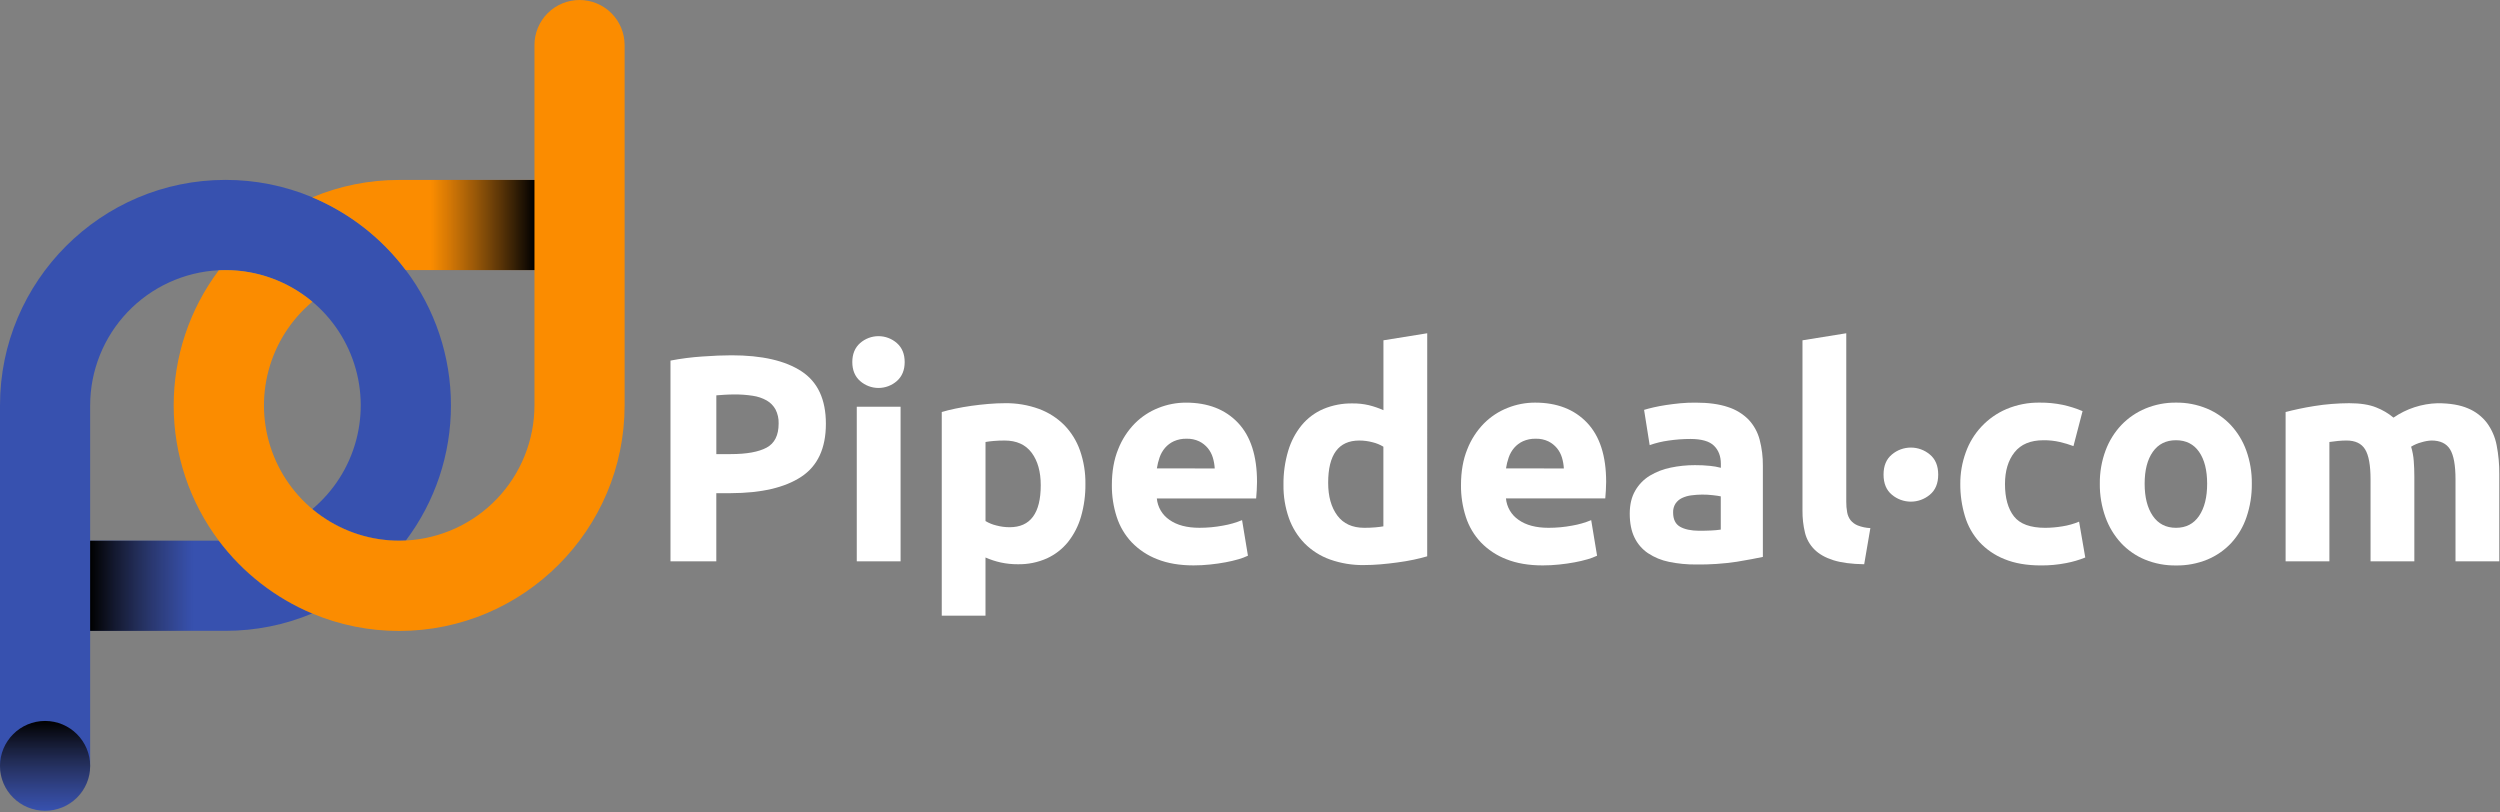 <svg width="1834" height="596" viewBox="0 0 1834 596" fill="none" xmlns="http://www.w3.org/2000/svg">
<rect x="0" y="0" width="1834" height="596" fill="#808080" stroke="none"/>
<g clip-path="url(#clip0_412_2962)">
<path d="M292.81 396.68C269.512 396.697 246.957 388.488 229.12 373.5C211.271 388.486 188.706 396.695 165.4 396.68H160.58C178.306 420.217 201.957 438.633 229.12 450.05C256.334 438.619 280.017 420.154 297.74 396.55C296.12 396.65 294.47 396.68 292.81 396.68Z" fill="#3751AF"/>
<path d="M330.81 297.37C330.852 333.132 319.243 367.935 297.74 396.51C296.12 396.61 294.47 396.64 292.81 396.64C269.512 396.657 246.957 388.448 229.12 373.46C244.737 360.374 255.95 342.8 261.235 323.122C266.521 303.445 265.624 282.617 258.665 263.467C251.707 244.317 239.024 227.772 222.339 216.078C205.654 204.384 185.775 198.107 165.4 198.1C163.75 198.1 162.1 198.1 160.48 198.24C135.048 199.529 111.082 210.532 93.527 228.978C75.972 247.424 66.169 271.906 66.14 297.37V396.64H160.58C178.306 420.177 201.956 438.593 229.12 450.01C208.942 458.466 187.278 462.804 165.4 462.77H66.14V561.71C66.14 570.481 62.656 578.892 56.454 585.094C50.252 591.296 41.841 594.78 33.07 594.78C24.299 594.78 15.888 591.296 9.686 585.094C3.484 578.892 0 570.481 0 561.71V297.37C0 206.17 74.2 131.97 165.4 131.97C187.278 131.936 208.942 136.274 229.12 144.73C256.279 156.145 279.924 174.561 297.64 198.1C319.192 226.705 330.837 261.554 330.81 297.37Z" fill="#3751AF"/>
<path d="M66.13 462.81H142.11V396.68H66.13L66.13 462.81Z" fill="url(#paint0_linear_412_2962)"/>
<path d="M33.07 595.03C51.334 595.03 66.14 580.224 66.14 561.96C66.14 543.696 51.334 528.89 33.07 528.89C14.806 528.89 0 543.696 0 561.96C0 580.224 14.806 595.03 33.07 595.03Z" fill="url(#paint1_linear_412_2962)"/>
<path d="M425.15 1.513e-06C420.807 -0.001 416.506 0.853 412.493 2.515C408.481 4.176 404.834 6.612 401.763 9.683C398.692 12.754 396.256 16.4 394.595 20.413C392.933 24.426 392.079 28.727 392.08 33.07V132.01H292.81C270.942 131.981 249.289 136.319 229.12 144.77C256.28 156.185 279.924 174.601 297.64 198.14H392.08V297.37C392.052 322.835 382.248 347.318 364.694 365.766C347.139 384.213 323.173 395.219 297.74 396.51C296.12 396.61 294.47 396.64 292.81 396.64C272.448 396.627 252.583 390.35 235.911 378.661C219.238 366.973 206.565 350.438 199.61 331.3C192.656 312.163 191.758 291.349 197.037 271.683C202.316 252.018 213.517 234.452 229.12 221.37C211.271 206.384 188.707 198.175 165.4 198.19C163.75 198.19 162.1 198.19 160.48 198.33C138.998 226.945 127.392 261.765 127.41 297.547C127.428 333.329 139.069 368.136 160.58 396.73C178.306 420.267 201.957 438.683 229.12 450.1C249.289 458.551 270.942 462.889 292.81 462.86C384.01 462.86 458.21 388.66 458.21 297.46V33.07C458.212 28.728 457.357 24.428 455.697 20.415C454.036 16.403 451.601 12.758 448.531 9.687C445.461 6.616 441.816 4.18 437.804 2.518C433.792 0.855 429.493 1.31435e-06 425.15 1.513e-06V1.513e-06Z" fill="#FB8C00"/>
<path d="M316.1 198.14H392.08V132.01H316.1V198.14Z" fill="url(#paint2_linear_412_2962)"/>
<path d="M536.69 260.65C558.97 260.65 576.073 264.567 588 272.4C599.927 280.233 605.883 293.06 605.87 310.88C605.87 328.88 599.833 341.85 587.76 349.79C575.687 357.73 558.437 361.73 536.01 361.79H525.48V411.79H491.87V264.53C499.56 263.048 507.335 262.046 515.15 261.53C523.33 260.943 530.51 260.65 536.69 260.65ZM538.87 289.37C536.42 289.37 534.02 289.44 531.64 289.59C529.26 289.74 527.22 289.88 525.5 290.02V333.13H536.06C547.713 333.13 556.483 331.55 562.37 328.39C568.257 325.23 571.203 319.337 571.21 310.71C571.334 307.125 570.546 303.567 568.92 300.37C567.404 297.627 565.167 295.352 562.45 293.79C559.281 292.013 555.808 290.843 552.21 290.34C547.796 289.663 543.335 289.339 538.87 289.37Z" fill="white"/>
<path d="M663.67 265.61C663.67 271.497 661.767 276.13 657.96 279.51C654.229 282.792 649.429 284.603 644.46 284.603C639.491 284.603 634.691 282.792 630.96 279.51C627.153 276.137 625.25 271.503 625.25 265.61C625.25 259.717 627.153 255.08 630.96 251.7C634.691 248.418 639.491 246.607 644.46 246.607C649.429 246.607 654.229 248.418 657.96 251.7C661.773 255.08 663.677 259.717 663.67 265.61ZM660.67 411.78H628.53V298.37H660.66L660.67 411.78Z" fill="white"/>
<path d="M796.26 355.08C796.351 363.171 795.263 371.232 793.03 379.01C791.102 385.748 787.879 392.046 783.54 397.55C779.373 402.723 774.06 406.855 768.02 409.62C761.305 412.603 754.016 414.074 746.67 413.93C742.469 413.956 738.277 413.524 734.17 412.64C730.321 411.792 726.566 410.563 722.96 408.97V451.66H690.87V302.26C693.743 301.387 697.047 300.56 700.78 299.78C704.513 299 708.43 298.317 712.53 297.73C716.63 297.157 720.8 296.69 725.04 296.33C729.27 295.97 733.34 295.79 737.22 295.79C745.74 295.651 754.213 297.074 762.22 299.99C769.183 302.561 775.507 306.606 780.76 311.85C785.914 317.154 789.849 323.519 792.29 330.5C795.038 338.399 796.381 346.718 796.26 355.08V355.08ZM763.49 355.94C763.49 346.02 761.263 338.08 756.81 332.12C752.357 326.16 745.743 323.177 736.97 323.17C734.103 323.17 731.437 323.277 728.97 323.49C726.503 323.703 724.503 323.957 722.97 324.25V382.25C725.422 383.723 728.087 384.809 730.87 385.47C734.068 386.334 737.367 386.771 740.68 386.77C755.887 386.77 763.49 376.493 763.49 355.94Z" fill="white"/>
<path d="M815.66 355.94C815.66 345.88 817.206 337.077 820.3 329.53C823.054 322.487 827.196 316.07 832.48 310.66C837.421 305.688 843.344 301.799 849.87 299.24C856.27 296.685 863.098 295.371 869.99 295.37C886.083 295.37 898.803 300.29 908.15 310.13C917.496 319.97 922.163 334.453 922.15 353.58C922.15 355.45 922.08 357.49 921.94 359.72C921.8 361.95 921.65 363.92 921.51 365.65H848.65C848.934 368.794 849.913 371.835 851.516 374.553C853.119 377.272 855.306 379.6 857.92 381.37C863.38 385.25 870.713 387.19 879.92 387.19C885.741 387.196 891.55 386.654 897.27 385.57C902.04 384.757 906.706 383.415 911.18 381.57L915.49 407.66C913.265 408.712 910.957 409.578 908.59 410.25C905.436 411.174 902.234 411.929 899 412.51C895.473 413.177 891.7 413.717 887.68 414.13C883.667 414.558 879.635 414.771 875.6 414.77C865.4 414.77 856.526 413.263 848.98 410.25C841.894 407.54 835.49 403.307 830.22 397.85C825.211 392.53 821.453 386.158 819.22 379.2C816.797 371.687 815.596 363.834 815.66 355.94ZM891.12 343.65C890.974 340.937 890.504 338.251 889.72 335.65C888.957 333.133 887.711 330.789 886.05 328.75C884.33 326.687 882.202 325.002 879.8 323.8C876.873 322.411 873.657 321.742 870.42 321.85C867.232 321.771 864.066 322.4 861.15 323.69C858.673 324.829 856.467 326.482 854.68 328.54C852.925 330.606 851.569 332.98 850.68 335.54C849.772 338.172 849.103 340.879 848.68 343.63L891.12 343.65Z" fill="white"/>
<path d="M1046.99 408.11C1044.11 408.97 1040.8 409.797 1037.07 410.59C1033.34 411.383 1029.42 412.05 1025.32 412.59C1021.23 413.163 1017.06 413.63 1012.82 413.99C1008.58 414.35 1004.52 414.53 1000.64 414.53C992.129 414.667 983.662 413.278 975.64 410.43C968.668 407.931 962.336 403.918 957.1 398.68C951.96 393.406 948.023 387.081 945.56 380.14C942.796 372.283 941.442 363.999 941.56 355.67C941.447 347.243 942.61 338.848 945.01 330.77C947.028 323.888 950.397 317.476 954.92 311.91C959.194 306.761 964.625 302.697 970.77 300.05C977.559 297.212 984.863 295.816 992.22 295.95C996.258 295.899 1000.29 296.335 1004.22 297.25C1007.88 298.158 1011.45 299.382 1014.89 300.91V249.65L1047.01 244.48L1046.99 408.11ZM974.34 354.21C974.34 364.13 976.567 372.107 981.02 378.14C985.474 384.173 992.084 387.193 1000.85 387.2C1003.73 387.2 1006.38 387.09 1008.85 386.88C1011.32 386.67 1013.3 386.41 1014.85 386.12V327.7C1012.41 326.222 1009.75 325.13 1006.98 324.46C1003.78 323.605 1000.48 323.172 997.17 323.17C981.944 323.17 974.334 333.517 974.34 354.21V354.21Z" fill="white"/>
<path d="M1071.78 355.94C1071.78 345.88 1073.33 337.077 1076.42 329.53C1079.17 322.487 1083.32 316.07 1088.6 310.66C1093.53 305.693 1099.44 301.804 1105.95 299.24C1112.36 296.676 1119.2 295.359 1126.11 295.36C1142.2 295.36 1154.92 300.28 1164.27 310.12C1173.62 319.96 1178.29 334.443 1178.27 353.57C1178.27 355.44 1178.2 357.48 1178.06 359.71C1177.92 361.94 1177.77 363.91 1177.63 365.64H1104.77C1105.05 368.787 1106.03 371.832 1107.63 374.554C1109.24 377.276 1111.42 379.608 1114.04 381.38C1119.5 385.26 1126.83 387.2 1136.04 387.2C1141.86 387.206 1147.67 386.664 1153.39 385.58C1158.16 384.767 1162.83 383.425 1167.3 381.58L1171.61 407.67C1169.38 408.721 1167.08 409.588 1164.71 410.26C1161.56 411.184 1158.35 411.938 1155.12 412.52C1151.59 413.187 1147.82 413.727 1143.8 414.14C1139.79 414.567 1135.75 414.781 1131.72 414.78C1121.52 414.78 1112.65 413.273 1105.1 410.26C1098.01 407.549 1091.61 403.316 1086.34 397.86C1081.33 392.539 1077.57 386.168 1075.34 379.21C1072.92 371.693 1071.71 363.837 1071.78 355.94V355.94ZM1147.24 343.65C1147.09 340.937 1146.62 338.251 1145.84 335.65C1145.08 333.133 1143.83 330.789 1142.17 328.75C1140.45 326.687 1138.32 325.002 1135.92 323.8C1132.99 322.411 1129.78 321.742 1126.54 321.85C1123.35 321.771 1120.19 322.399 1117.27 323.69C1114.79 324.829 1112.59 326.482 1110.8 328.54C1109.05 330.606 1107.69 332.98 1106.8 335.54C1105.89 338.171 1105.22 340.879 1104.8 343.63L1147.24 343.65Z" fill="white"/>
<path d="M1243.87 295.37C1253.36 295.37 1261.26 296.447 1267.59 298.6C1273.34 300.407 1278.55 303.589 1282.79 307.87C1286.66 312.011 1289.43 317.049 1290.87 322.53C1292.51 328.792 1293.31 335.246 1293.24 341.72V408.55C1288.64 409.557 1282.25 410.743 1274.06 412.11C1264.21 413.576 1254.26 414.245 1244.3 414.11C1237.6 414.172 1230.92 413.521 1224.36 412.17C1218.86 411.063 1213.63 408.904 1208.95 405.81C1204.68 402.915 1201.25 398.931 1199.03 394.27C1196.73 389.53 1195.58 383.71 1195.58 376.81C1195.58 370.197 1196.91 364.59 1199.58 359.99C1202.15 355.481 1205.82 351.697 1210.25 348.99C1214.98 346.152 1220.15 344.146 1225.56 343.06C1231.44 341.826 1237.44 341.212 1243.45 341.23C1247.16 341.207 1250.86 341.387 1254.55 341.77C1257.21 342.026 1259.84 342.494 1262.42 343.17V340.17C1262.42 334.71 1260.75 330.327 1257.42 327.02C1254.09 323.713 1248.34 322.047 1240.17 322.02C1234.76 322.018 1229.35 322.415 1224 323.21C1219.3 323.847 1214.67 324.966 1210.2 326.55L1206.1 300.68C1207.97 300.1 1210.3 299.487 1213.1 298.84C1215.9 298.2 1218.95 297.62 1222.26 297.12C1225.57 296.62 1229.05 296.19 1232.72 295.83C1236.39 295.47 1240.08 295.37 1243.87 295.37ZM1246.46 389.37C1249.62 389.37 1252.62 389.3 1255.46 389.16C1257.77 389.074 1260.07 388.857 1262.36 388.51V364.13C1261.07 363.84 1259.13 363.56 1256.54 363.27C1251.33 362.655 1246.07 362.688 1240.87 363.37C1238.44 363.65 1236.08 364.326 1233.87 365.37C1231.95 366.294 1230.31 367.709 1229.12 369.47C1227.91 371.406 1227.31 373.66 1227.4 375.94C1227.4 380.967 1229.09 384.45 1232.46 386.39C1235.83 388.33 1240.48 389.323 1246.41 389.37H1246.46Z" fill="white"/>
<path d="M1367.57 413.93C1358.24 413.79 1350.66 412.79 1344.83 410.93C1339 409.07 1334.4 406.447 1331.03 403.06C1327.64 399.68 1325.26 395.43 1324.13 390.78C1322.85 385.45 1322.24 379.981 1322.3 374.5V249.65L1354.42 244.48V368.01C1354.39 370.611 1354.61 373.209 1355.07 375.77C1355.42 377.882 1356.27 379.878 1357.55 381.59C1358.95 383.313 1360.77 384.649 1362.83 385.47C1365.79 386.628 1368.92 387.283 1372.1 387.41L1367.57 413.93Z" fill="white"/>
<path d="M1421.87 348.18C1421.87 354.64 1419.82 359.563 1415.72 362.95C1411.82 366.217 1406.9 368.008 1401.81 368.008C1396.73 368.008 1391.81 366.217 1387.91 362.95C1383.82 359.57 1381.78 354.646 1381.77 348.18C1381.76 341.713 1383.81 336.79 1387.91 333.41C1391.8 330.135 1396.73 328.339 1401.81 328.339C1406.9 328.339 1411.83 330.135 1415.72 333.41C1419.82 336.79 1421.87 341.713 1421.87 348.18Z" fill="white"/>
<path d="M1438.07 355.08C1438.02 347.178 1439.38 339.329 1442.07 331.9C1444.58 324.823 1448.53 318.343 1453.67 312.87C1458.81 307.396 1465.02 303.048 1471.93 300.1C1479.7 296.824 1488.08 295.21 1496.51 295.36C1502.08 295.316 1507.65 295.855 1513.11 296.97C1518.13 298.049 1523.04 299.603 1527.77 301.61L1521.09 327.26C1517.85 326.054 1514.54 325.052 1511.17 324.26C1507.21 323.352 1503.16 322.915 1499.1 322.96C1489.61 322.96 1482.53 325.907 1477.86 331.8C1473.19 337.694 1470.86 345.457 1470.86 355.09C1470.86 365.29 1473.05 373.194 1477.43 378.8C1481.81 384.407 1489.48 387.21 1500.43 387.21C1504.62 387.184 1508.81 386.823 1512.94 386.13C1517.16 385.477 1521.28 384.319 1525.22 382.68L1529.75 408.98C1525.23 410.8 1520.54 412.173 1515.75 413.08C1509.64 414.276 1503.43 414.852 1497.21 414.8C1486.86 414.8 1477.95 413.257 1470.47 410.17C1463.46 407.398 1457.16 403.089 1452.04 397.56C1447.16 392.134 1443.55 385.687 1441.48 378.69C1439.17 371.035 1438.02 363.076 1438.07 355.08V355.08Z" fill="white"/>
<path d="M1651.93 354.86C1652.03 363.177 1650.72 371.451 1648.05 379.33C1645.69 386.38 1641.87 392.853 1636.84 398.33C1631.92 403.601 1625.93 407.755 1619.27 410.51C1611.97 413.48 1604.15 414.946 1596.27 414.82C1588.48 414.929 1580.74 413.463 1573.53 410.51C1566.87 407.757 1560.88 403.603 1555.96 398.33C1550.91 392.827 1547.03 386.366 1544.53 379.33C1541.72 371.481 1540.33 363.195 1540.43 354.86C1540.32 346.55 1541.75 338.292 1544.64 330.5C1547.22 323.527 1551.18 317.147 1556.28 311.74C1561.28 306.543 1567.3 302.434 1573.96 299.67C1581.03 296.751 1588.62 295.285 1596.27 295.36C1604.02 295.262 1611.7 296.728 1618.87 299.67C1625.51 302.421 1631.49 306.533 1636.44 311.74C1641.48 317.158 1645.37 323.539 1647.87 330.5C1650.67 338.312 1652.05 346.563 1651.93 354.86ZM1619.16 354.86C1619.16 344.94 1617.19 337.143 1613.24 331.47C1609.29 325.797 1603.65 322.957 1596.31 322.95C1588.98 322.95 1583.31 325.79 1579.31 331.47C1575.31 337.15 1573.31 344.947 1573.31 354.86C1573.31 364.78 1575.31 372.65 1579.31 378.47C1583.31 384.29 1588.98 387.2 1596.31 387.2C1603.64 387.2 1609.29 384.29 1613.24 378.47C1617.19 372.65 1619.17 364.78 1619.16 354.86Z" fill="white"/>
<path d="M1739.03 351.63C1739.03 341.283 1737.7 333.95 1735.03 329.63C1732.36 325.31 1727.8 323.153 1721.34 323.16C1719.34 323.16 1717.26 323.267 1715.09 323.48C1712.92 323.693 1710.84 323.947 1708.84 324.24V411.77H1676.72V302.26C1679.44 301.54 1682.64 300.783 1686.31 299.99C1689.98 299.197 1693.86 298.48 1697.95 297.84C1702.05 297.173 1706.25 296.67 1710.56 296.33C1714.87 295.99 1719.11 295.81 1723.28 295.79C1731.48 295.79 1738.13 296.83 1743.23 298.91C1747.82 300.696 1752.09 303.215 1755.87 306.37C1765.41 299.804 1776.64 296.136 1788.21 295.81C1797.26 295.81 1804.7 297.067 1810.52 299.58C1816.02 301.846 1820.82 305.528 1824.43 310.25C1827.99 315.115 1830.42 320.715 1831.54 326.64C1832.89 333.601 1833.54 340.68 1833.48 347.77V411.77H1801.36V351.63C1801.36 341.283 1800.03 333.95 1797.36 329.63C1794.69 325.31 1790.13 323.153 1783.67 323.16C1781.22 323.283 1778.79 323.716 1776.45 324.45C1773.75 325.14 1771.17 326.232 1768.79 327.69C1769.81 331.092 1770.47 334.596 1770.73 338.14C1771.02 341.807 1771.17 345.723 1771.16 349.89V411.77H1739.04L1739.03 351.63Z" fill="white"/>
</g>
<defs>
<linearGradient id="paint0_linear_412_2962" x1="142.11" y1="429.75" x2="66.13" y2="429.75" gradientUnits="userSpaceOnUse">
<stop stop-color="#241F20" stop-opacity="0"/>
<stop offset="1"/>
</linearGradient>
<linearGradient id="paint1_linear_412_2962" x1="33.07" y1="595.02" x2="33.07" y2="528.89" gradientUnits="userSpaceOnUse">
<stop stop-color="#241F20" stop-opacity="0"/>
<stop offset="1"/>
</linearGradient>
<linearGradient id="paint2_linear_412_2962" x1="316.1" y1="165.08" x2="392.08" y2="165.08" gradientUnits="userSpaceOnUse">
<stop stop-color="#241F20" stop-opacity="0"/>
<stop offset="1"/>
</linearGradient>
<clipPath id="clip0_412_2962">
<rect width="1833.46" height="595.02" fill="white"/>
</clipPath>
</defs>
</svg>
